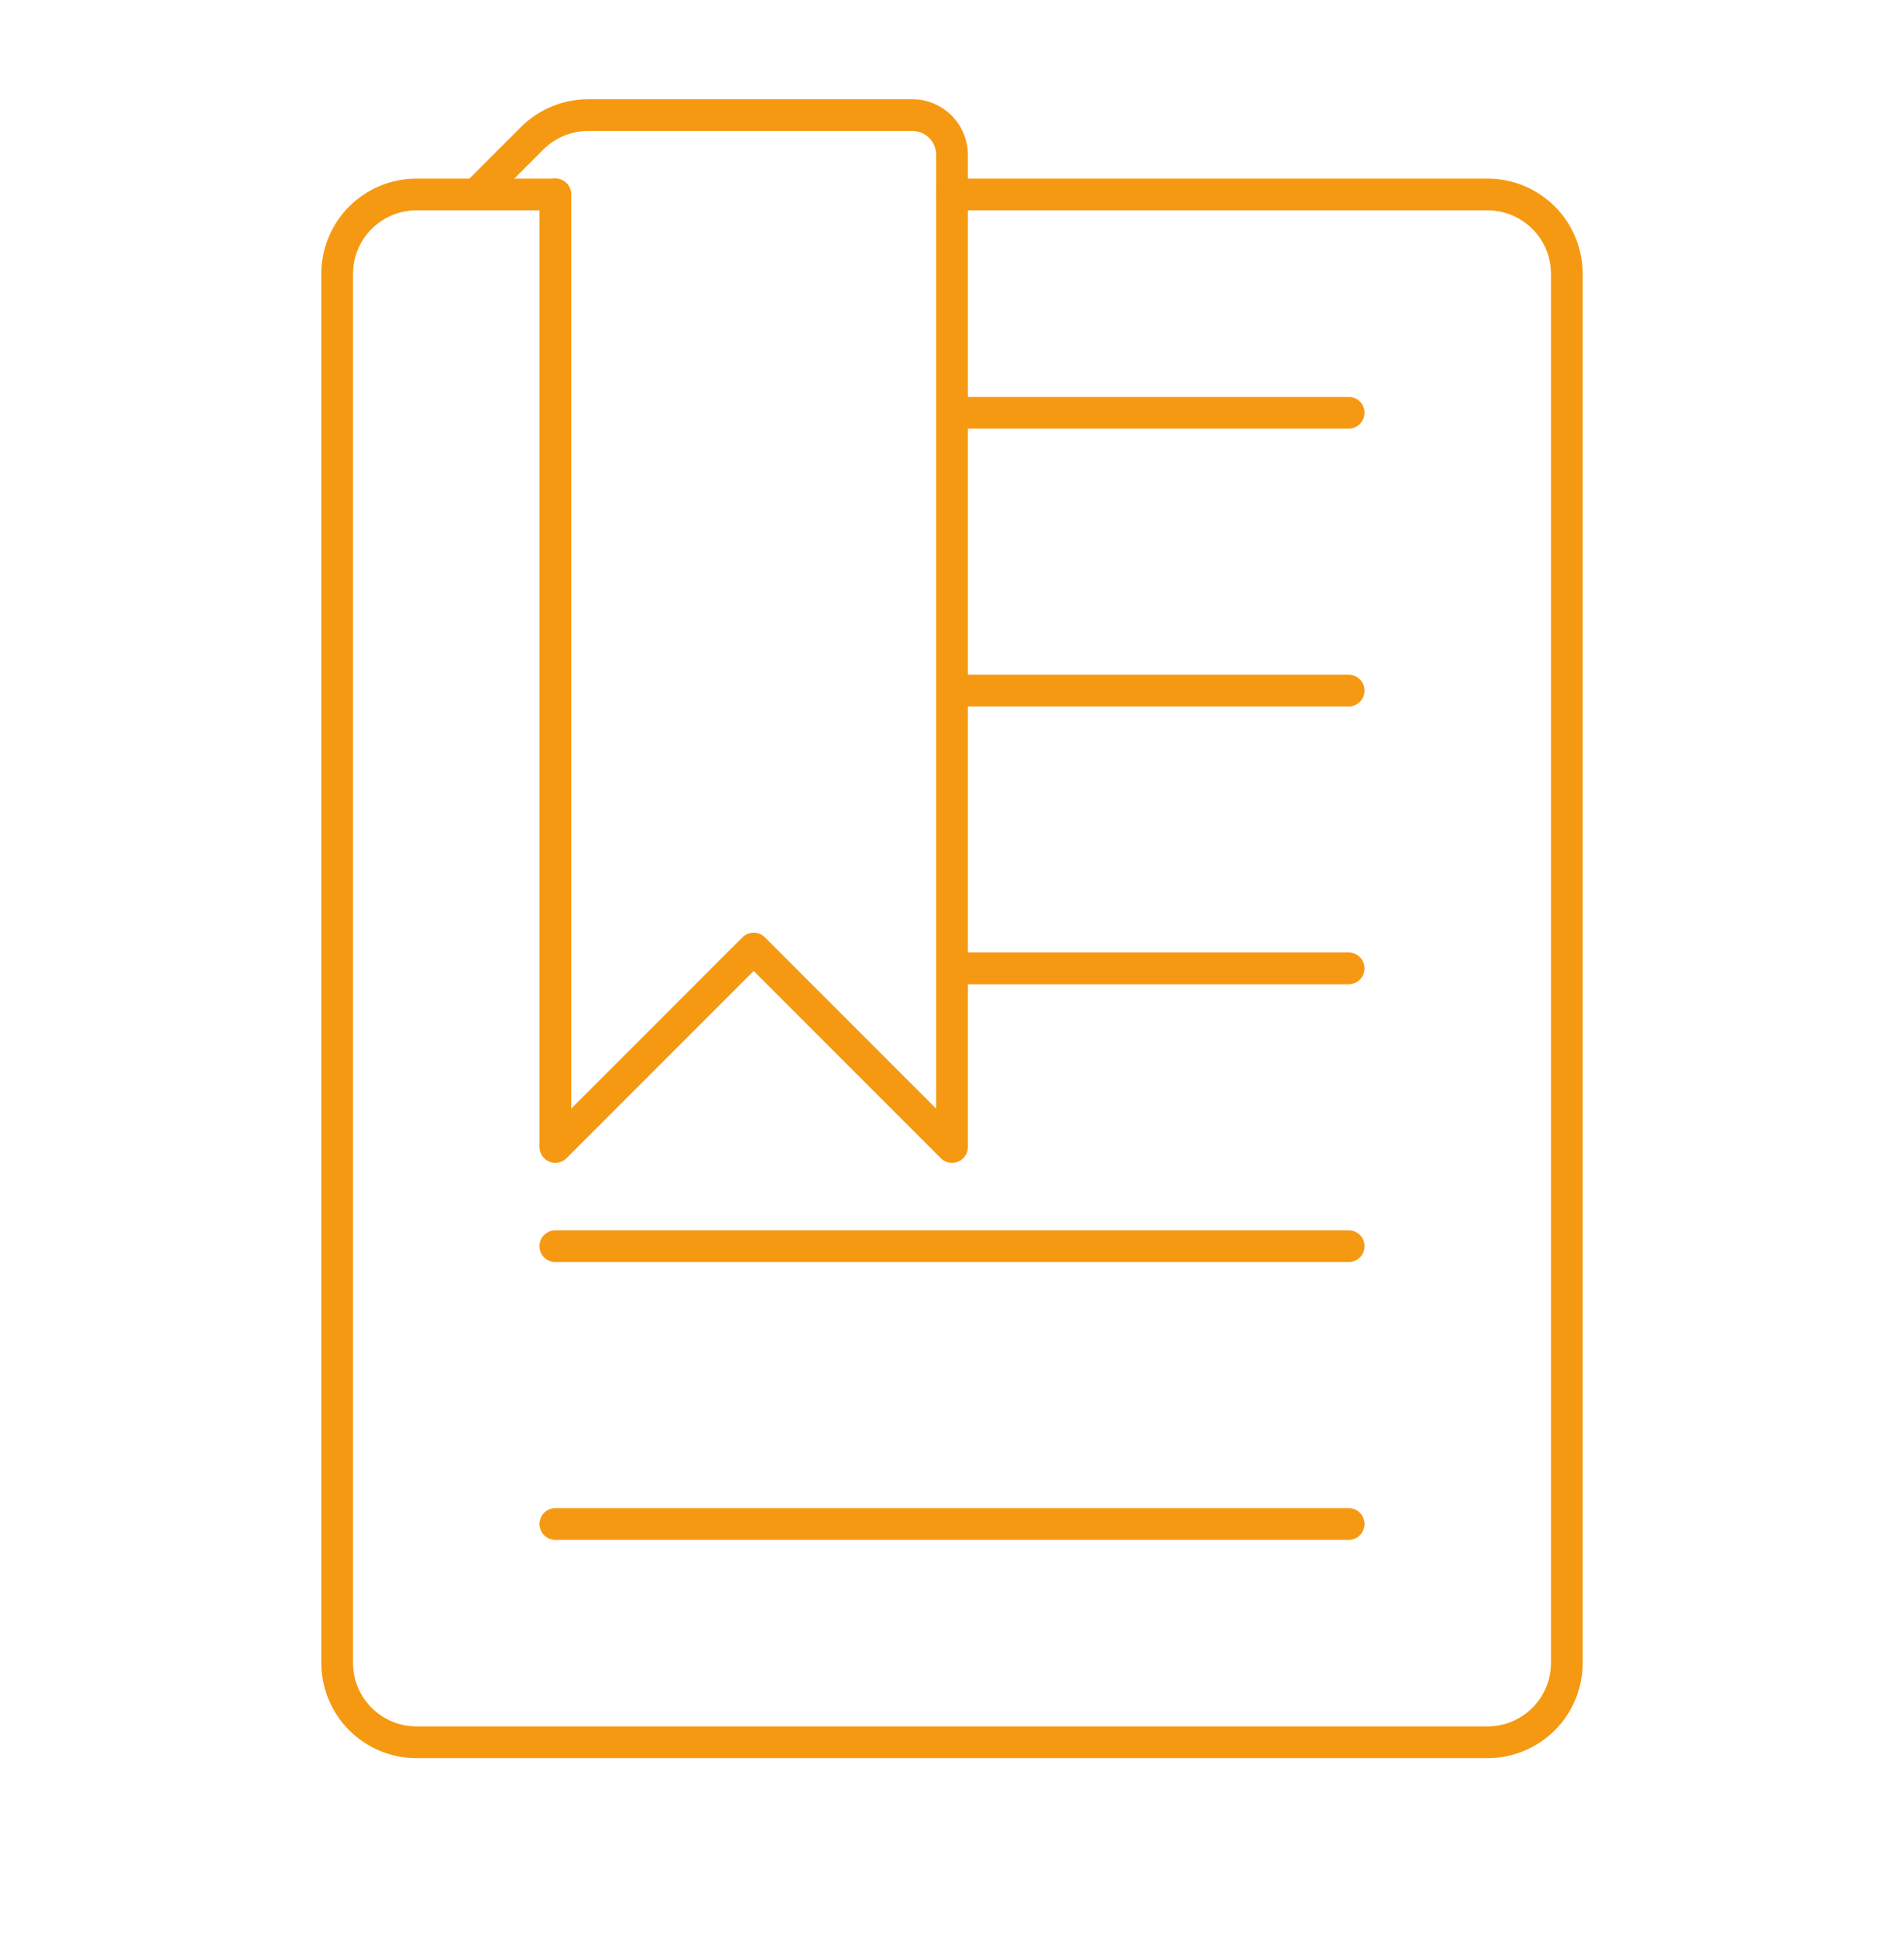<svg width="60" height="61" viewBox="0 0 60 61" fill="none" xmlns="http://www.w3.org/2000/svg">
<path d="M17.5 6.125H13.125C12.462 6.125 11.826 6.388 11.357 6.857C10.888 7.326 10.625 7.962 10.625 8.625V52.375C10.625 53.038 10.888 53.674 11.357 54.143C11.826 54.612 12.462 54.875 13.125 54.875H46.875C47.538 54.875 48.174 54.612 48.643 54.143C49.112 53.674 49.375 53.038 49.375 52.375V8.625C49.375 7.962 49.112 7.326 48.643 6.857C48.174 6.388 47.538 6.125 46.875 6.125H30" stroke="#F69912" stroke-linecap="round" stroke-linejoin="round"/>
<path d="M15 6.125L16.767 4.357C17.236 3.889 17.872 3.625 18.535 3.625H28.75C29.081 3.625 29.399 3.757 29.634 3.991C29.868 4.226 30 4.543 30 4.875V36.125L23.75 29.875L17.5 36.125V6.125M17.5 48H42.5M30 13H42.5M30 21.75H42.5M30 30.5H42.5M17.5 39.25H42.5" stroke="#F69912" stroke-linecap="round" stroke-linejoin="round"/>
</svg>
